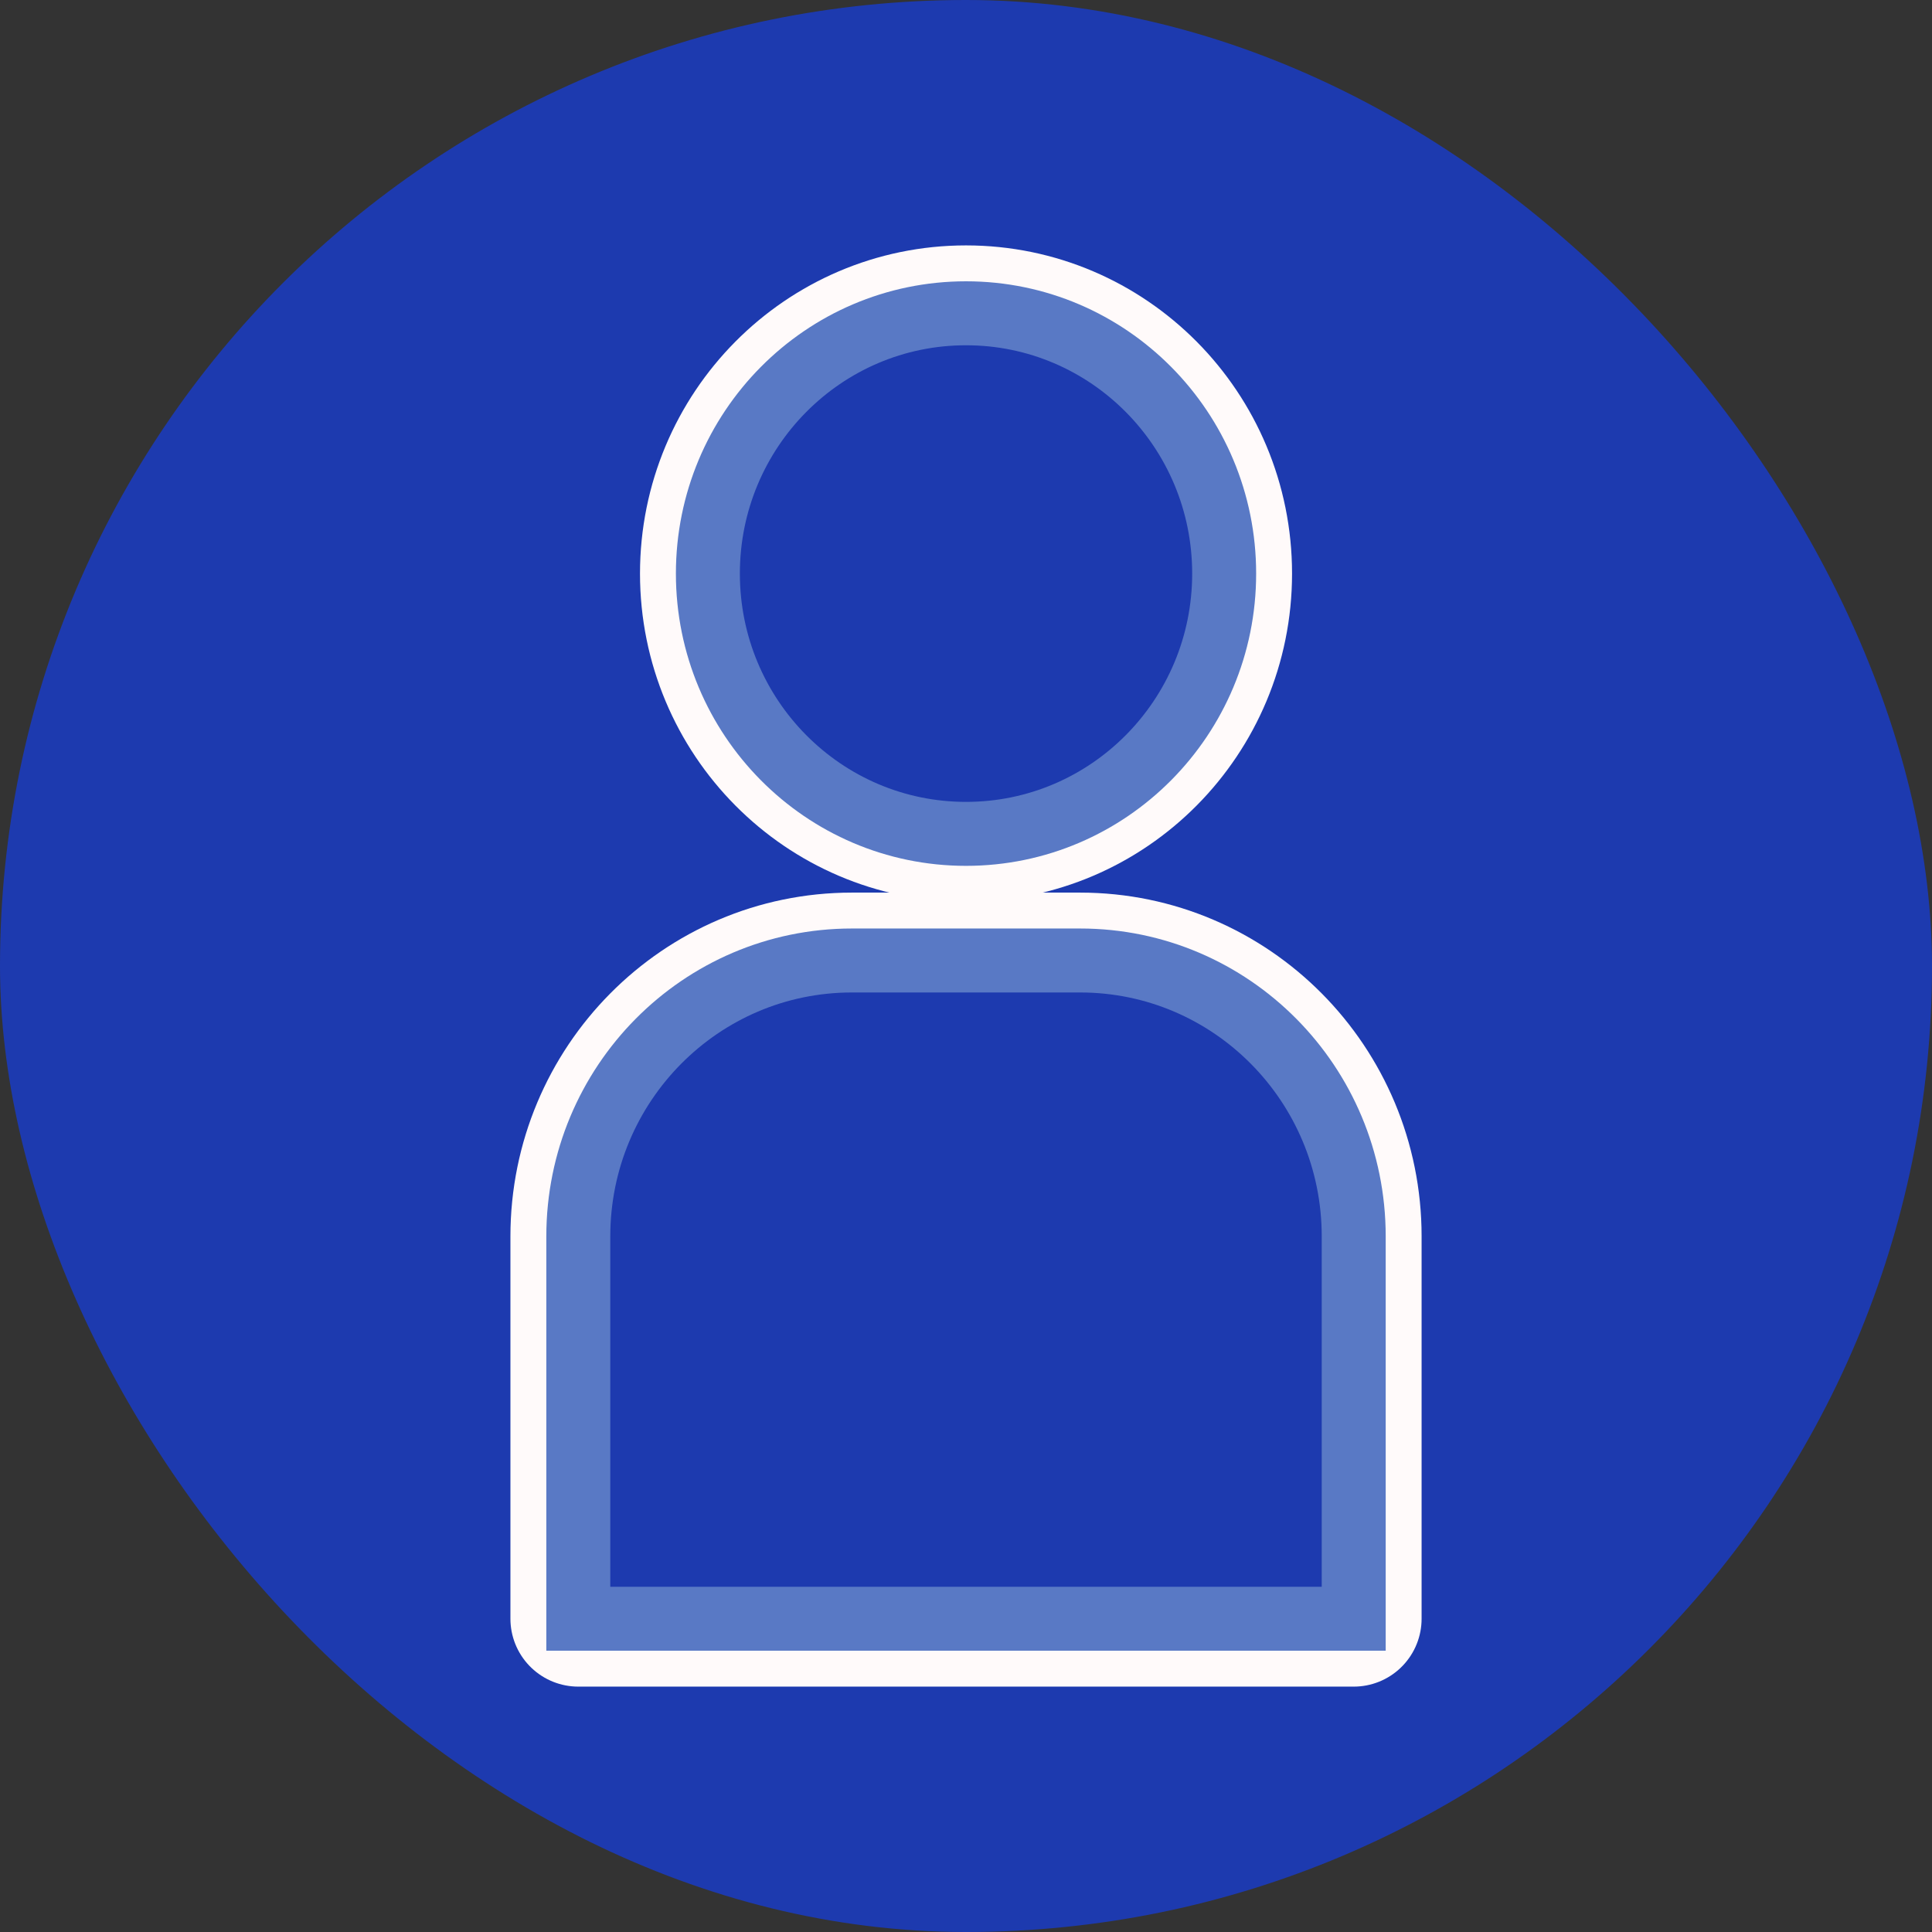 <!DOCTYPE svg PUBLIC "-//W3C//DTD SVG 1.1//EN" "http://www.w3.org/Graphics/SVG/1.1/DTD/svg11.dtd">
<!-- Uploaded to: SVG Repo, www.svgrepo.com, Transformed by: SVG Repo Mixer Tools -->
<svg height="256px" width="256px" version="1.1" id="Capa_1" xmlns="http://www.w3.org/2000/svg" xmlns:xlink="http://www.w3.org/1999/xlink" viewBox="-14.56 -14.56 89.79 89.79" xml:space="preserve" fill="#5979c5" stroke="#5979c5" stroke-width="2.973">
<rect x="-14.56" y="-14.56" width="89.79" height="89.79" fill="#333333" stroke="none"/>
<g id="SVGRepo_bgCarrier" stroke-width="0" transform="translate(0,0), scale(1)">
<rect x="-14.56" y="-14.56" width="89.79" height="89.79" rx="44.895" fill="#1d3aaf" strokewidth="0"/>
</g>
<g id="SVGRepo_tracerCarrier" stroke-linecap="round" stroke-linejoin="round" stroke="#fffafa" stroke-width="6.31"> <g> <g> <ellipse style="fill:#1d3aaf;" cx="30.336" cy="12.097" rx="11.997" ry="12.097"/> <path style="fill:#1d3aaf;" d="M35.64,30.079H25.031c-7.021,0-12.714,5.739-12.714,12.821v17.771h36.037V42.9 C48.354,35.818,42.661,30.079,35.64,30.079z"/> </g> </g> </g>
<g id="SVGRepo_iconCarrier"> <g> <g> <ellipse style="fill:#1d3aaf;" cx="30.336" cy="12.097" rx="11.997" ry="12.097"/> <path style="fill:#1d3aaf;" d="M35.64,30.079H25.031c-7.021,0-12.714,5.739-12.714,12.821v17.771h36.037V42.9 C48.354,35.818,42.661,30.079,35.64,30.079z"/> </g> </g> </g>
</svg>
